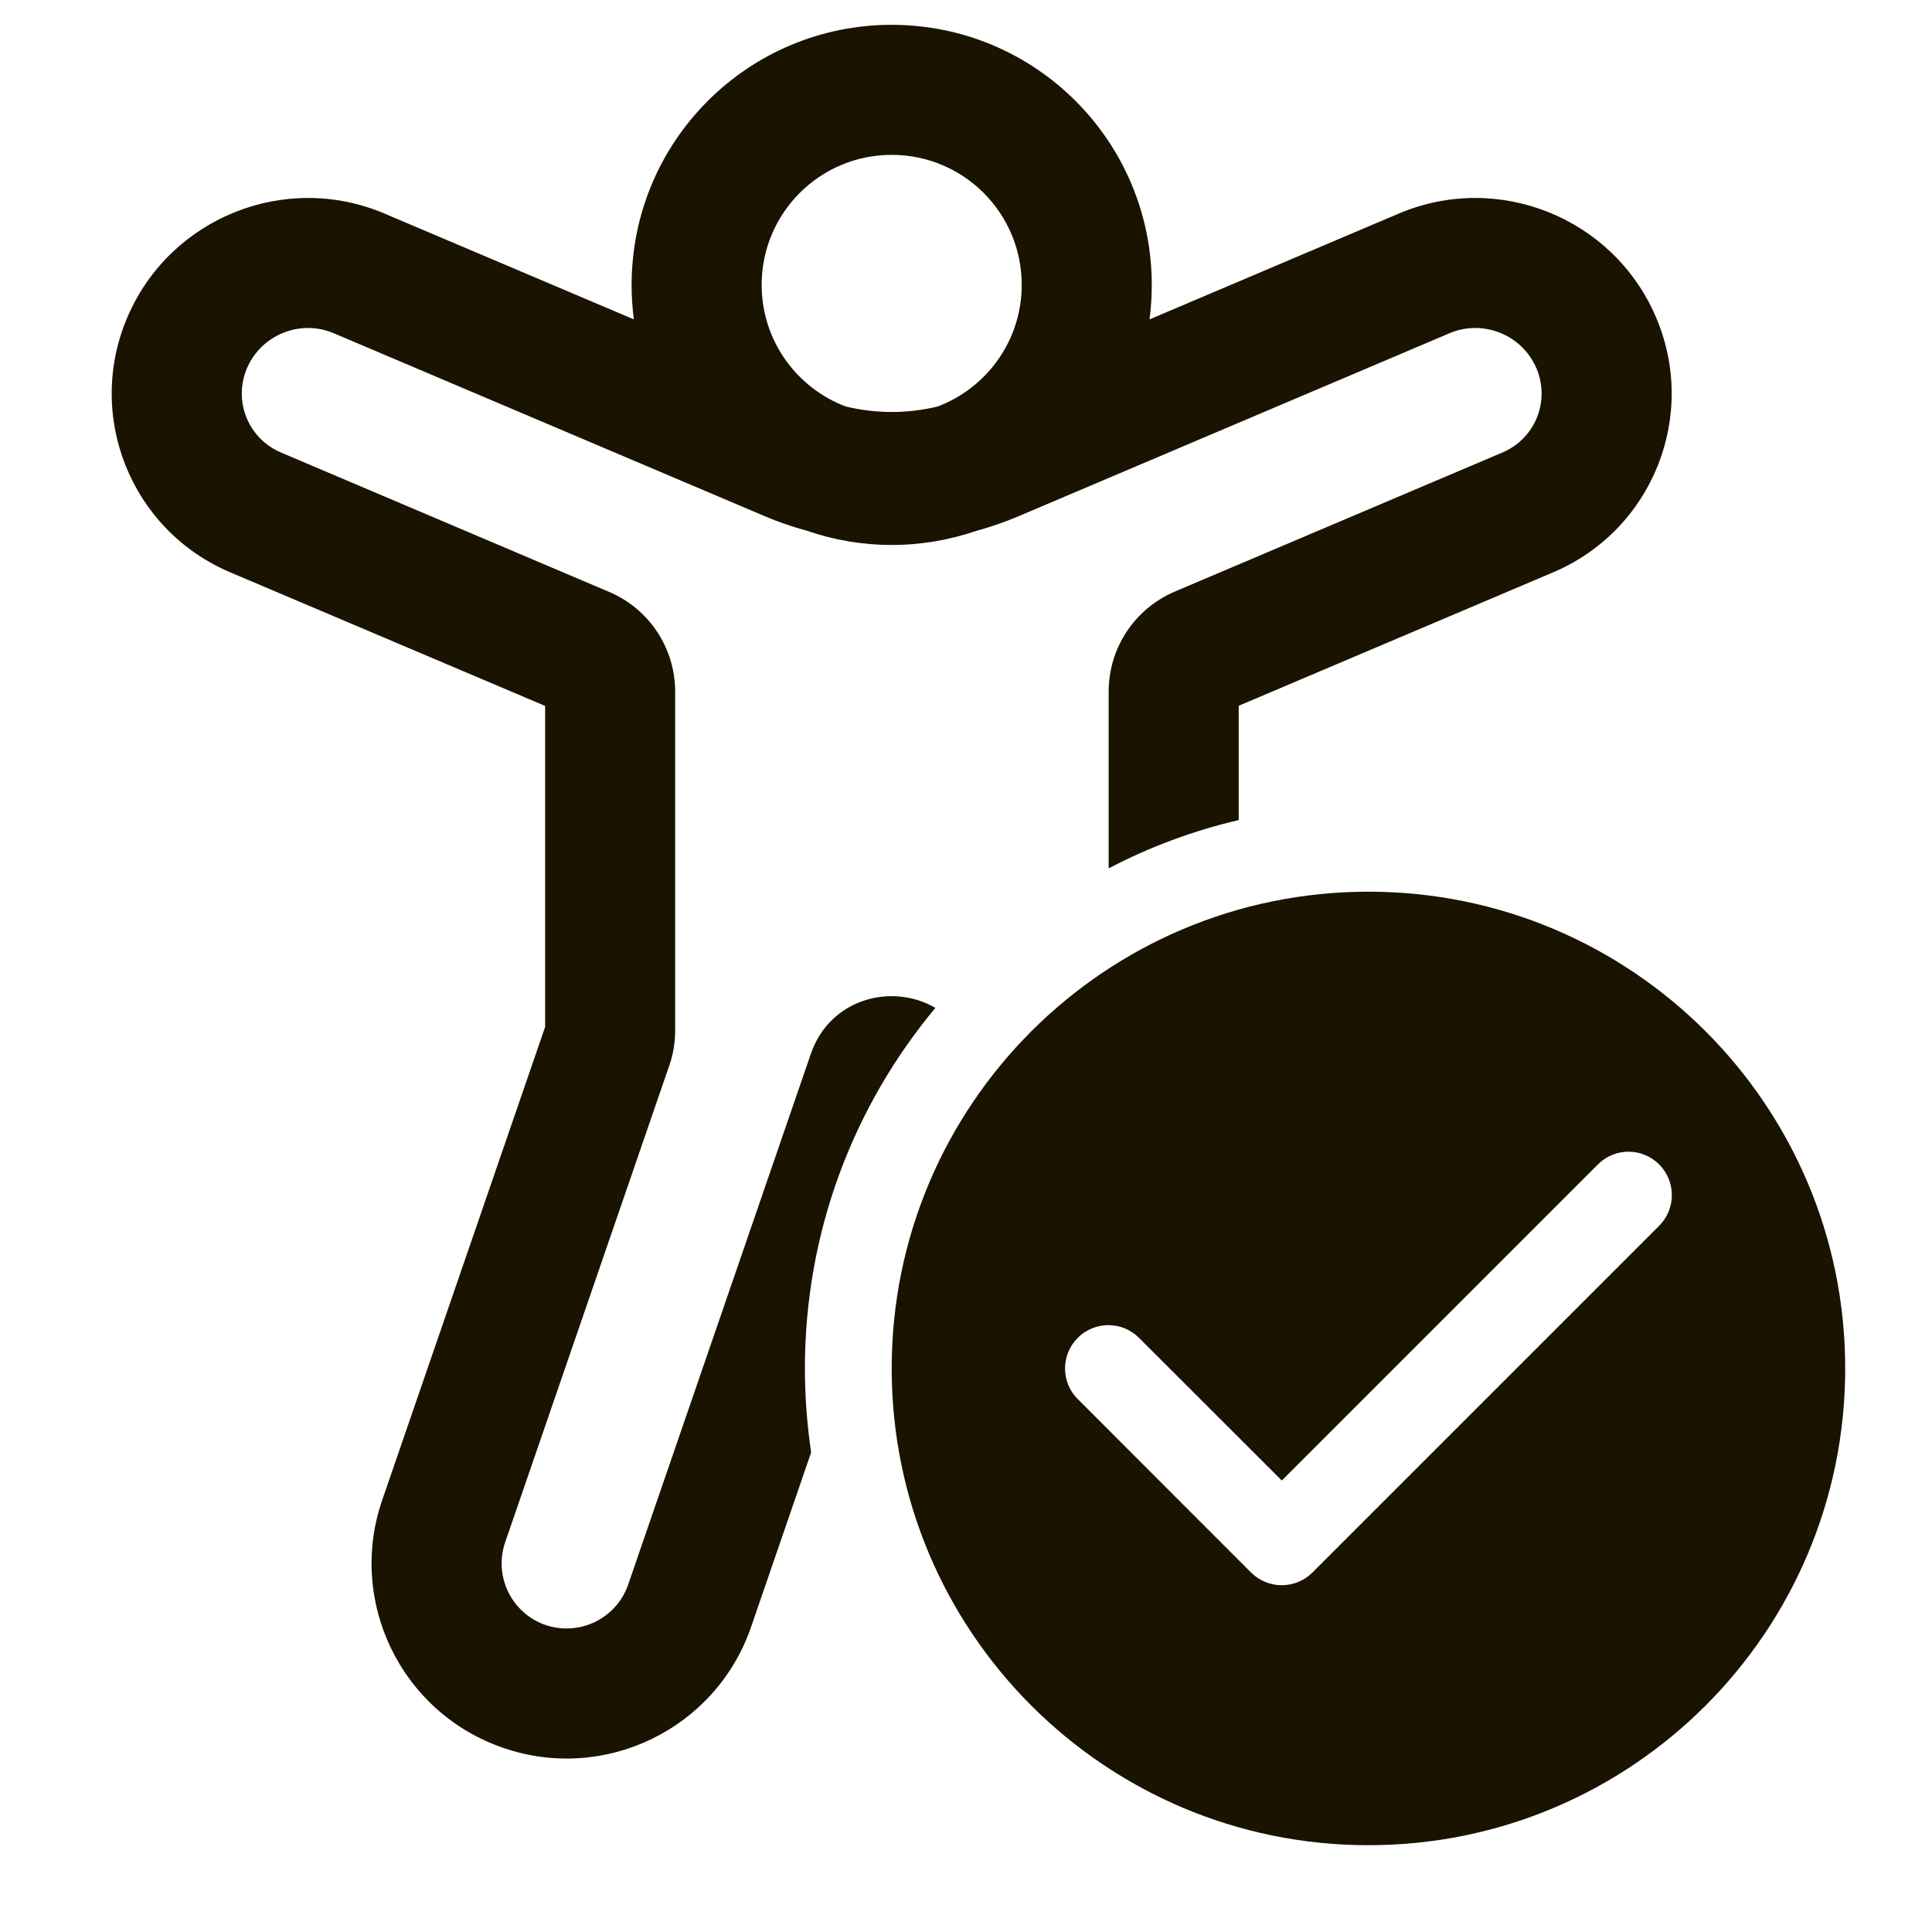 <svg width="13" height="13" viewBox="0 0 13 13" fill="none" xmlns="http://www.w3.org/2000/svg">
<path d="M4.265 2.149C4.255 2.073 4.25 1.995 4.25 1.917C4.25 0.95 5.033 0.167 6 0.167C6.966 0.167 7.75 0.95 7.75 1.917C7.75 1.995 7.745 2.073 7.735 2.149L9.412 1.437C10.079 1.154 10.852 1.463 11.14 2.128C11.429 2.795 11.12 3.567 10.451 3.851L8.335 4.749V5.518C8.027 5.59 7.733 5.7 7.46 5.843V4.653C7.46 4.36 7.635 4.096 7.904 3.981L10.109 3.045C10.331 2.951 10.433 2.697 10.337 2.475C10.24 2.252 9.979 2.147 9.754 2.242L6.855 3.473C6.762 3.513 6.667 3.545 6.57 3.572C6.391 3.633 6.199 3.667 6 3.667C5.8 3.667 5.608 3.633 5.429 3.571C5.333 3.545 5.238 3.513 5.145 3.473L2.245 2.242C2.021 2.147 1.76 2.252 1.663 2.475C1.567 2.697 1.669 2.951 1.891 3.045L4.099 3.983C4.368 4.097 4.543 4.361 4.543 4.654V6.934C4.543 7.015 4.53 7.095 4.503 7.171L3.399 10.378C3.321 10.606 3.442 10.855 3.67 10.934C3.899 11.012 4.148 10.891 4.227 10.662L5.456 7.091C5.586 6.715 6.006 6.613 6.294 6.782C5.746 7.439 5.416 8.285 5.416 9.208C5.416 9.4 5.431 9.589 5.458 9.773L5.054 10.947C4.818 11.633 4.071 11.997 3.386 11.761C2.7 11.525 2.336 10.778 2.572 10.093L3.668 6.91V4.75L1.549 3.851C0.88 3.567 0.571 2.795 0.86 2.128C1.148 1.463 1.921 1.154 2.587 1.437L4.265 2.149ZM5.125 1.917C5.125 2.291 5.36 2.61 5.69 2.735C5.893 2.784 6.106 2.785 6.31 2.735C6.64 2.61 6.875 2.291 6.875 1.917C6.875 1.433 6.483 1.042 6 1.042C5.517 1.042 5.125 1.433 5.125 1.917ZM12.416 9.208C12.416 10.98 10.98 12.416 9.208 12.416C7.436 12.416 6 10.98 6 9.208C6 7.436 7.436 6 9.208 6C10.98 6 12.416 7.436 12.416 9.208ZM11.164 7.835C11.05 7.721 10.866 7.721 10.752 7.835L8.625 9.962L7.664 9.002C7.55 8.888 7.366 8.888 7.252 9.002C7.138 9.116 7.138 9.301 7.252 9.414L8.418 10.581C8.532 10.695 8.717 10.695 8.831 10.581L11.164 8.248C11.278 8.134 11.278 7.949 11.164 7.835Z" fill="#1A1300"/>
</svg>
